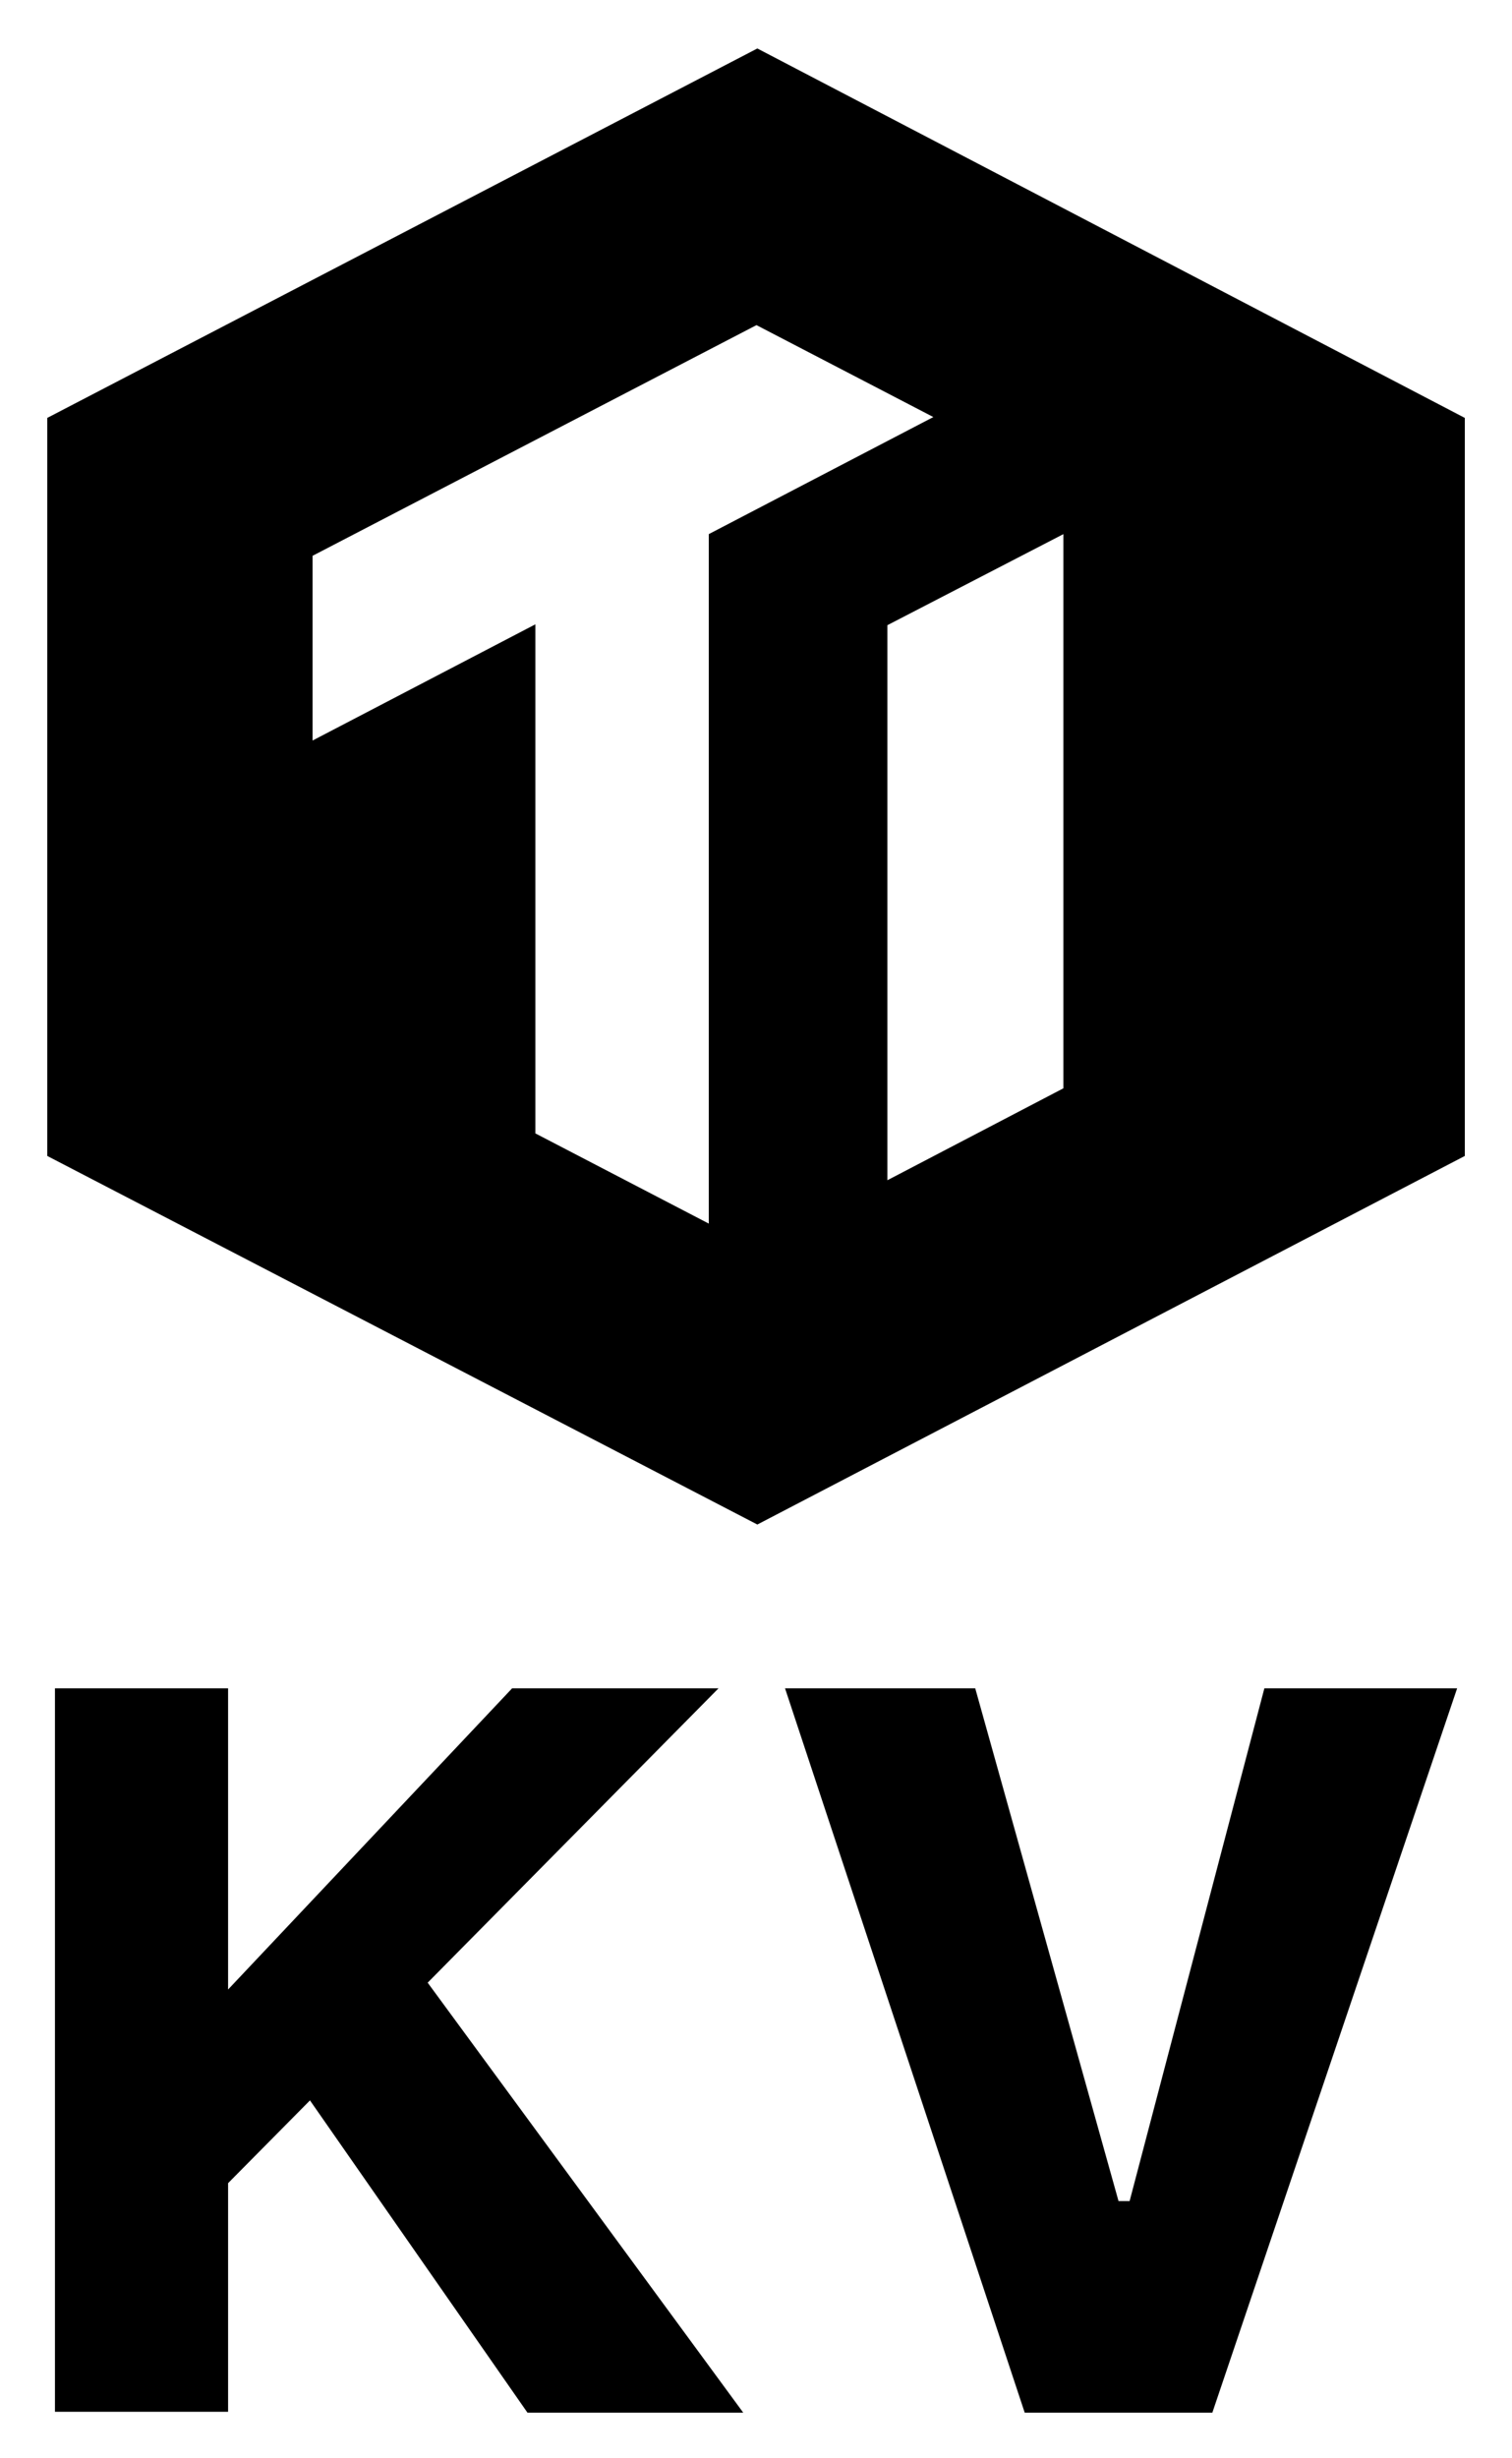 <svg xmlns="http://www.w3.org/2000/svg" role="img" viewBox="67.49 -2.26 224.27 364.52"><path d="M174.065 248.094H143.45l-42.127 44.658v-44.658H75.641v107.279h25.682v-33.904l12.144-12.271 32.26 46.302h32.006l-46.808-63.76 43.14-43.646zm60.977 76.032h-1.645l-21.253-76.032h-28.212L219.481 355.5h27.832l36.308-107.406H255.03l-19.988 76.032zM179.824 4.927L74.5 59.71v109.44l105.324 54.655 104.938-54.655V59.71zm-7.202 72.016v102.238l-25.72-13.375V90.317l-33.05 17.233V80.158l65.843-34.208 26.235 13.632zm52.598 82.176l-26.106 13.632V90.446l26.106-13.503z"/></svg>